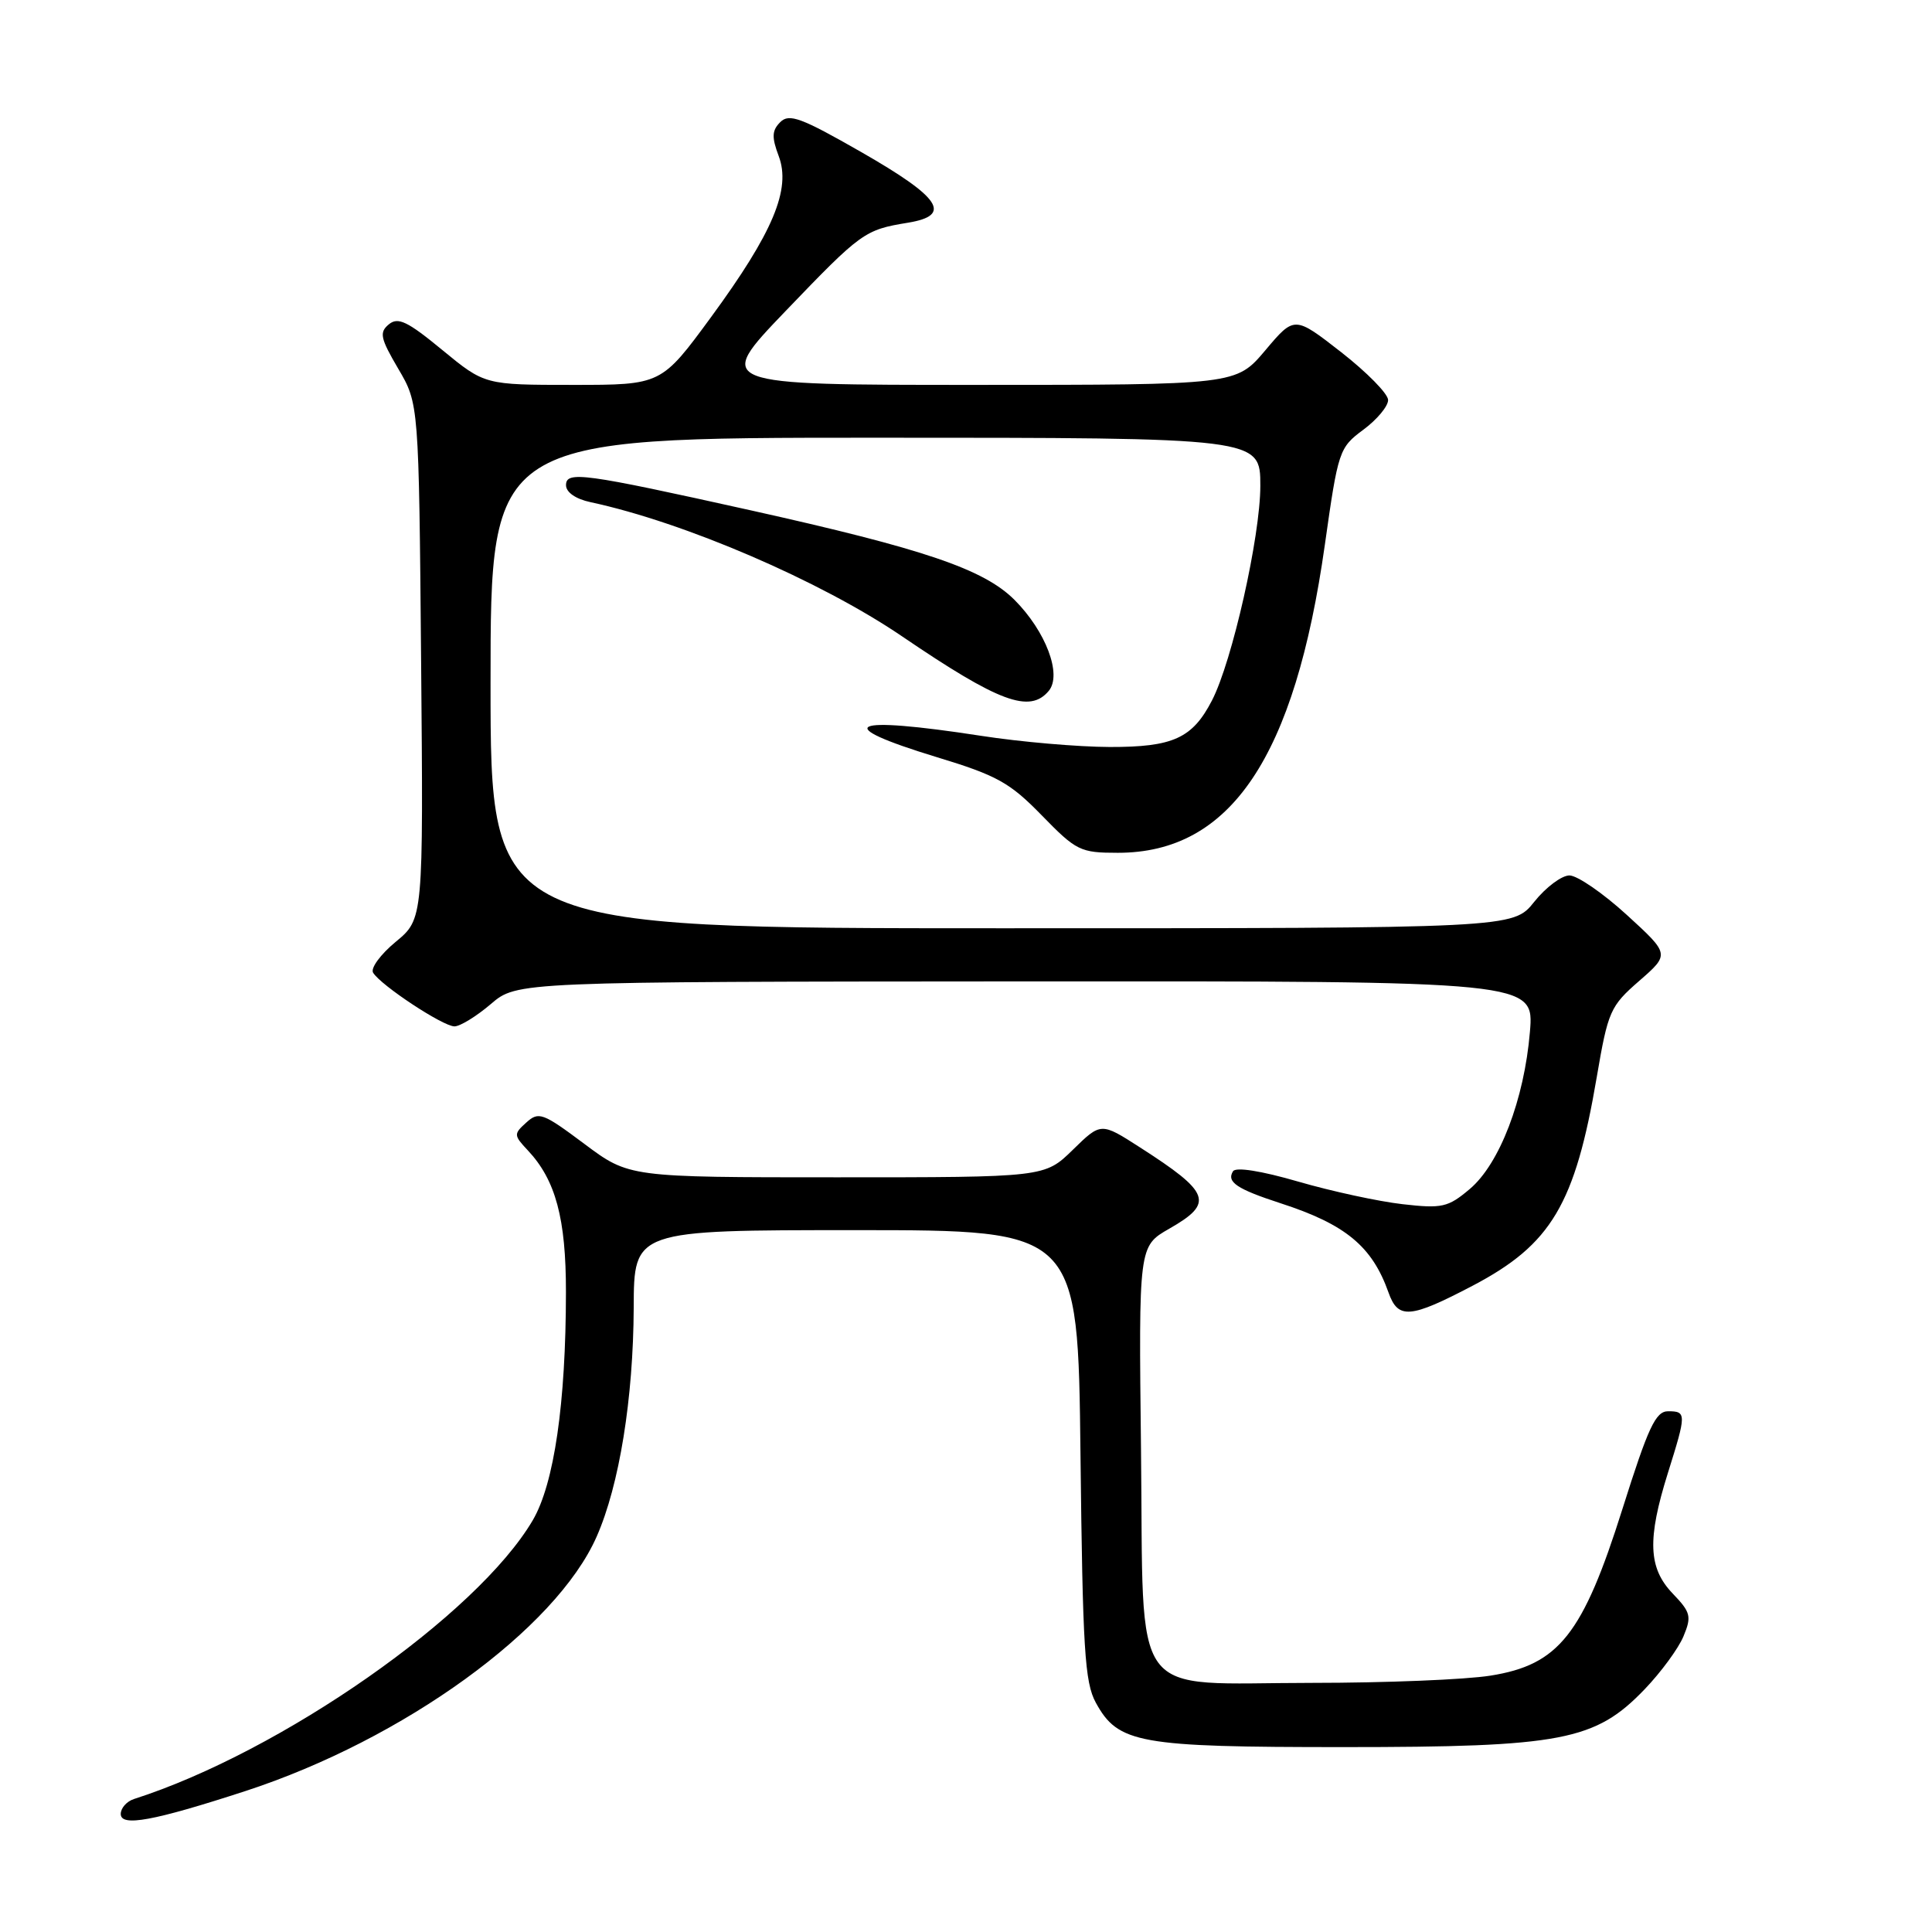 <?xml version="1.0" encoding="UTF-8" standalone="no"?>
<!DOCTYPE svg PUBLIC "-//W3C//DTD SVG 1.1//EN" "http://www.w3.org/Graphics/SVG/1.1/DTD/svg11.dtd" >
<svg xmlns="http://www.w3.org/2000/svg" xmlns:xlink="http://www.w3.org/1999/xlink" version="1.1" viewBox="0 0 256 256">
 <g >
 <path fill="currentColor"
d=" M 32.50 237.33 C 53.47 230.49 73.66 215.87 79.06 203.61 C 82.07 196.79 83.92 185.30 83.97 173.25 C 84.00 163.00 84.00 163.00 113.42 163.00 C 142.84 163.00 142.84 163.00 143.17 192.75 C 143.46 218.48 143.73 222.92 145.20 225.61 C 148.16 231.02 150.86 231.50 178.00 231.50 C 206.96 231.50 211.38 230.65 217.92 223.84 C 220.09 221.58 222.41 218.42 223.07 216.82 C 224.17 214.18 224.03 213.64 221.64 211.15 C 218.40 207.77 218.25 203.96 221.01 195.16 C 223.47 187.33 223.47 187.00 221.03 187.00 C 219.38 187.00 218.40 189.11 214.99 199.92 C 209.74 216.57 206.56 220.59 197.50 222.03 C 194.20 222.56 183.56 222.99 173.86 222.99 C 149.32 223.00 151.58 226.08 151.19 192.15 C 150.88 165.13 150.88 165.13 154.93 162.81 C 160.91 159.40 160.41 158.04 151.03 152.02 C 145.88 148.71 145.88 148.71 142.15 152.36 C 138.42 156.00 138.42 156.00 110.88 156.00 C 83.35 156.00 83.35 156.00 77.43 151.57 C 71.93 147.46 71.38 147.25 69.74 148.74 C 68.05 150.26 68.06 150.43 69.94 152.43 C 73.63 156.36 75.00 161.46 74.99 171.22 C 74.98 185.93 73.43 196.59 70.60 201.43 C 63.24 213.98 37.29 232.12 17.75 238.38 C 16.79 238.69 16.00 239.58 16.00 240.36 C 16.00 242.09 20.33 241.29 32.50 237.33 Z  M 195.18 170.34 C 205.56 164.88 208.71 159.58 211.58 142.71 C 213.07 133.98 213.36 133.32 217.21 129.97 C 221.26 126.44 221.26 126.44 215.55 121.22 C 212.41 118.35 208.99 116.00 207.96 116.00 C 206.93 116.00 204.83 117.57 203.29 119.50 C 200.50 123.00 200.50 123.00 132.75 123.00 C 65.00 123.00 65.00 123.00 65.00 90.50 C 65.00 58.00 65.00 58.00 116.00 58.00 C 167.00 58.00 167.00 58.00 167.00 64.37 C 167.00 71.09 163.27 87.64 160.59 92.82 C 158.00 97.83 155.43 99.00 147.03 98.98 C 142.89 98.97 135.22 98.31 130.00 97.50 C 112.44 94.79 109.92 96.00 124.11 100.32 C 132.11 102.75 133.80 103.69 138.04 108.04 C 142.62 112.74 143.14 113.00 148.12 113.00 C 163.07 113.00 171.57 100.36 175.55 72.18 C 177.31 59.72 177.44 59.32 180.65 56.94 C 182.46 55.60 183.94 53.83 183.93 53.00 C 183.92 52.17 181.12 49.33 177.72 46.67 C 171.52 41.84 171.52 41.84 167.66 46.42 C 163.79 51.00 163.79 51.00 129.25 51.00 C 94.71 51.00 94.71 51.00 104.06 41.25 C 114.13 30.76 114.56 30.45 120.31 29.51 C 126.23 28.54 124.67 26.19 114.12 20.15 C 106.17 15.60 104.57 15.00 103.39 16.18 C 102.28 17.29 102.24 18.17 103.18 20.67 C 104.84 25.07 102.44 30.79 94.24 41.99 C 87.63 51.00 87.63 51.00 75.93 51.00 C 64.23 51.00 64.23 51.00 58.61 46.38 C 53.99 42.57 52.74 41.97 51.52 42.98 C 50.23 44.05 50.40 44.82 52.77 48.86 C 55.50 53.50 55.50 53.50 55.80 87.64 C 56.10 121.77 56.10 121.77 52.43 124.80 C 50.42 126.46 49.07 128.30 49.44 128.89 C 50.48 130.58 58.70 136.00 60.22 136.00 C 60.96 136.00 63.13 134.67 65.04 133.04 C 68.50 130.08 68.50 130.08 135.90 130.04 C 203.29 130.00 203.29 130.00 202.72 136.75 C 201.97 145.69 198.70 154.23 194.74 157.56 C 191.87 159.98 191.09 160.16 185.84 159.56 C 182.68 159.20 176.47 157.86 172.03 156.57 C 167.11 155.14 163.74 154.61 163.38 155.20 C 162.50 156.62 163.88 157.55 169.69 159.44 C 178.29 162.23 181.81 165.14 183.98 171.25 C 185.25 174.85 186.83 174.72 195.18 170.34 Z  M 138.97 91.54 C 140.75 89.39 138.58 83.65 134.42 79.48 C 130.34 75.41 122.43 72.73 99.47 67.62 C 77.28 62.69 75.00 62.38 75.00 64.29 C 75.00 65.23 76.28 66.12 78.25 66.54 C 90.70 69.21 108.71 76.97 119.50 84.30 C 132.38 93.06 136.45 94.57 138.97 91.54 Z "/>
</g>
</svg>